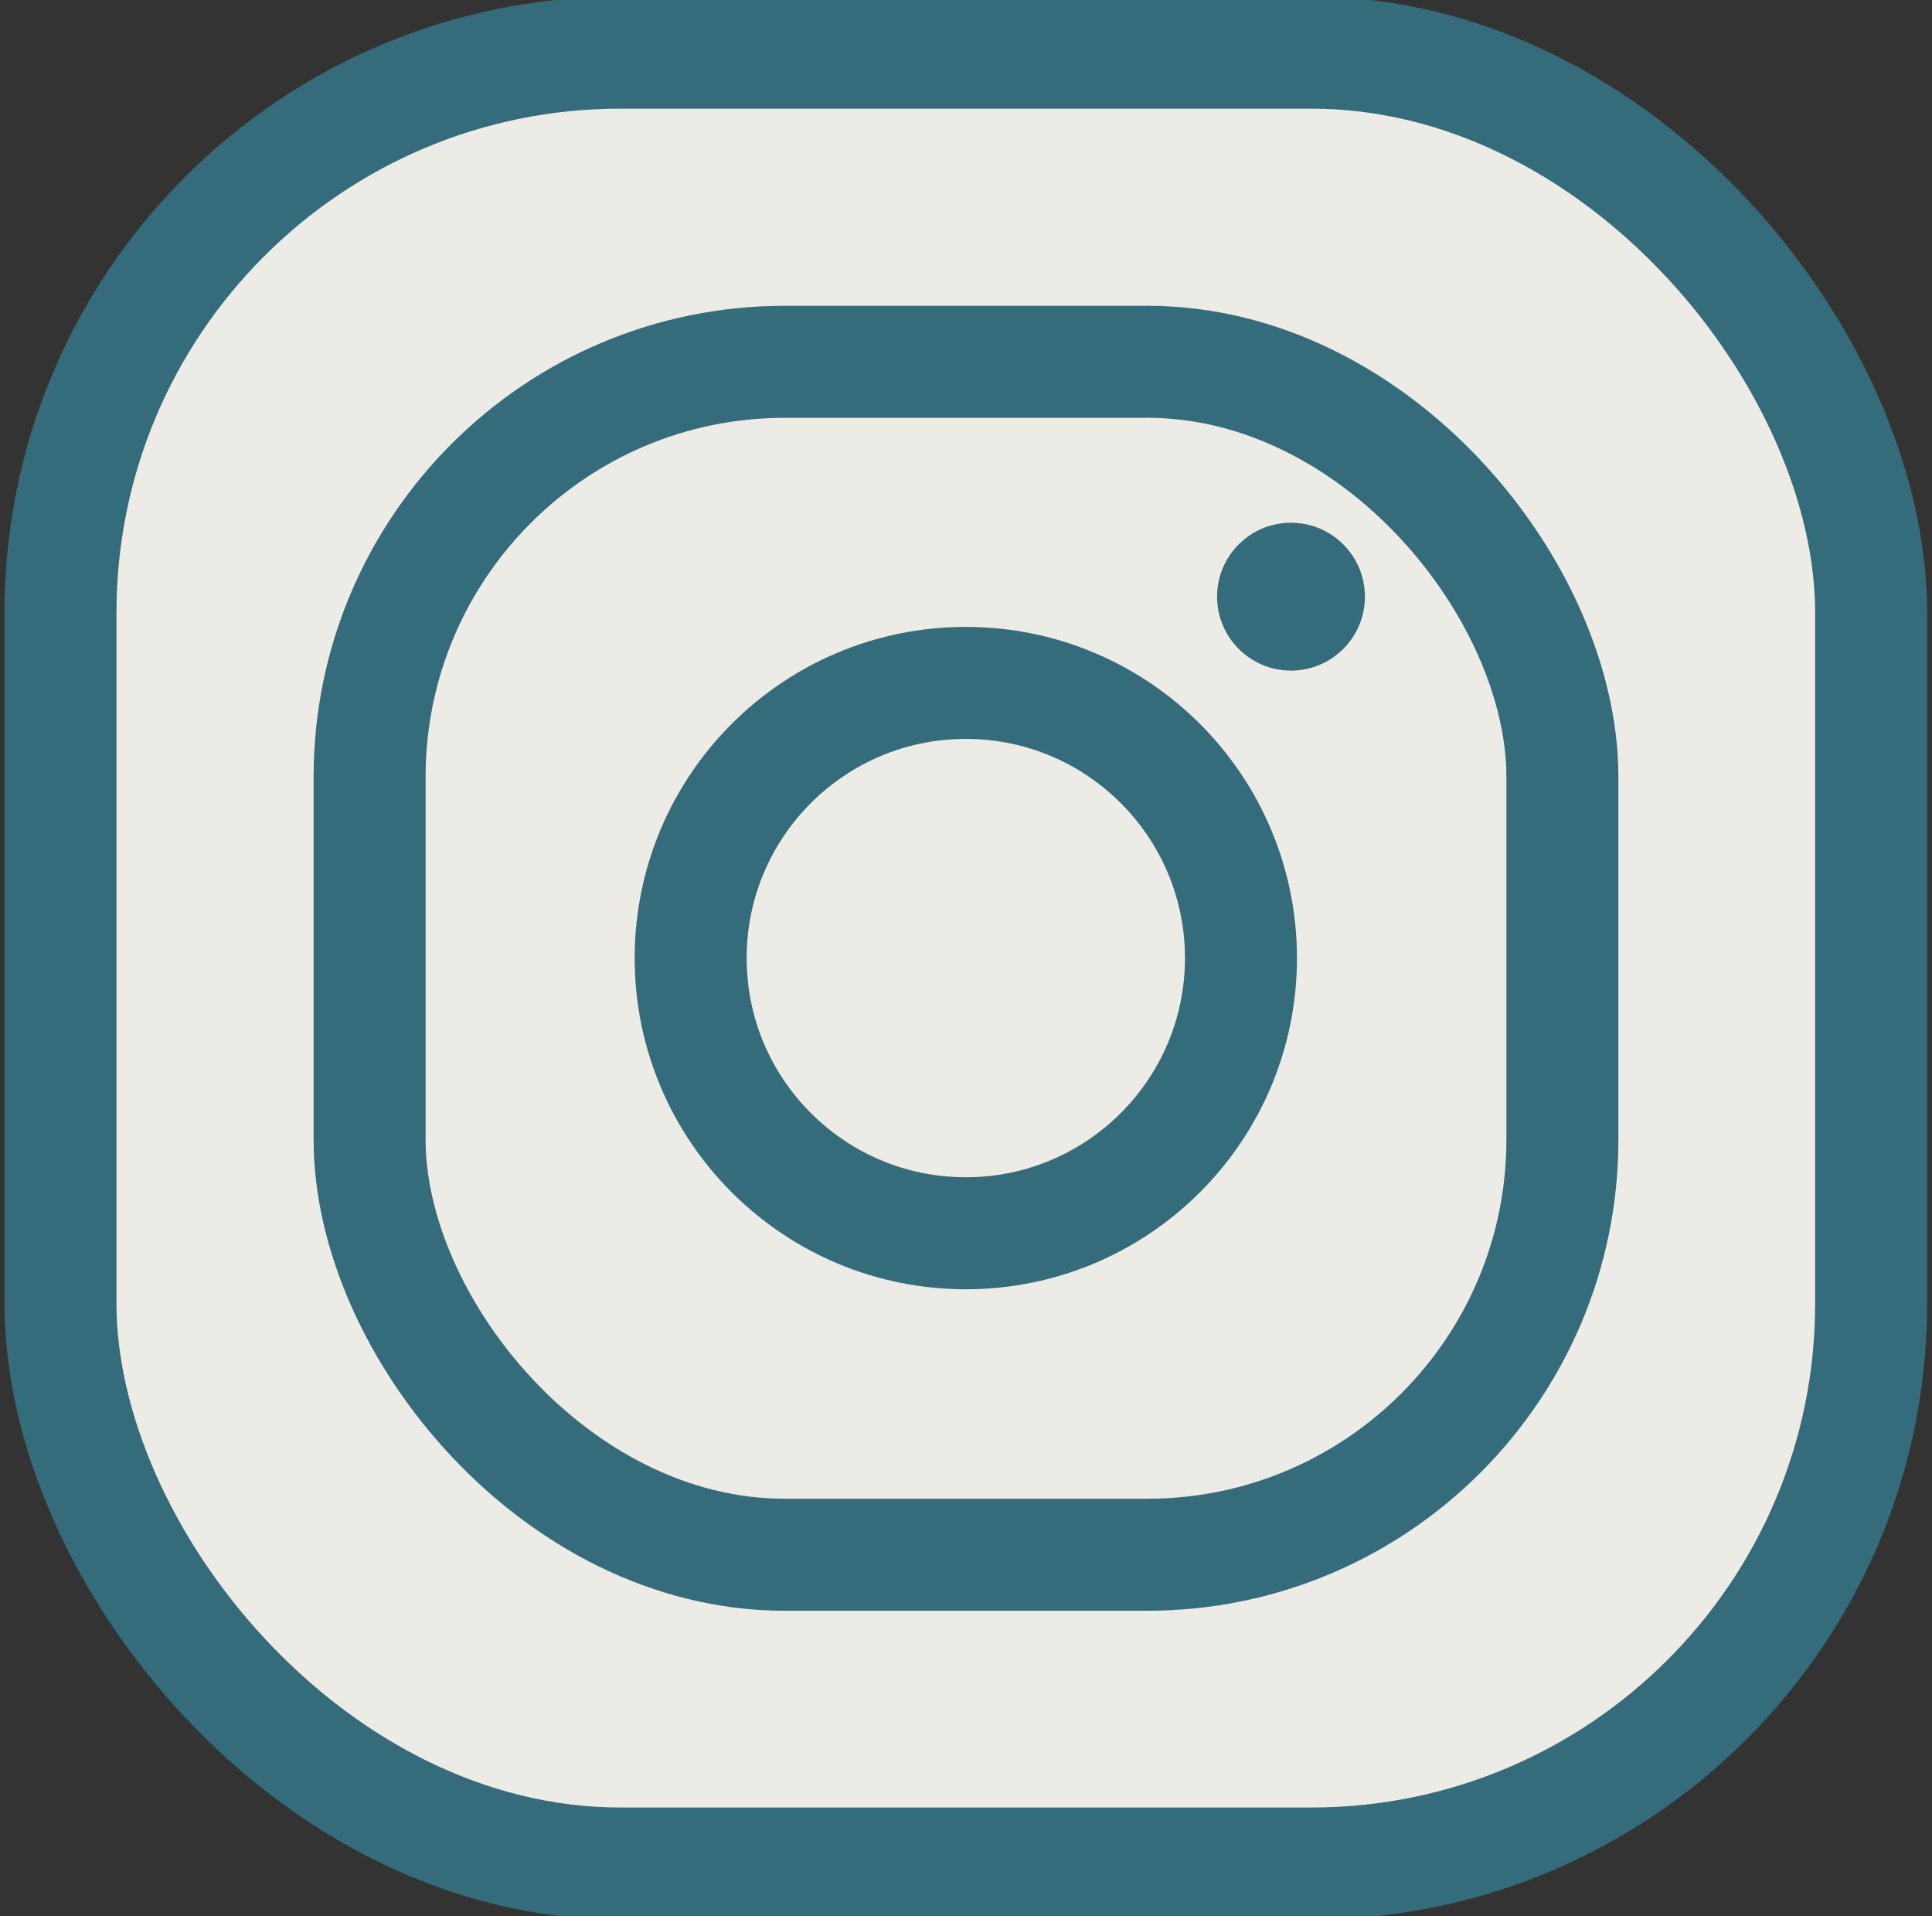<svg xmlns="http://www.w3.org/2000/svg" viewBox="0 0 51.75 51.32"><rect x="0" y="0" width="51.75" height="51.32" fill="#333333" stroke="none"/><defs><style>.cls-1{opacity:0.1;}.cls-2{fill:#edebe6;stroke:#356c7b;stroke-linecap:round;stroke-miterlimit:10;stroke-width:3px;}.cls-3{fill:#356c7b;}</style></defs><g id="Layer_9" data-name="Layer 9"><rect class="cls-2" x="1.62" y="1.41" width="48.5" height="48.5" rx="15"/><rect class="cls-2" x="9.9" y="9.69" width="31.95" height="31.95" rx="11.12"/><circle class="cls-3" cx="34.58" cy="15.98" r="1.98"/><circle class="cls-2" cx="25.87" cy="25.66" r="7.37"/></g></svg>